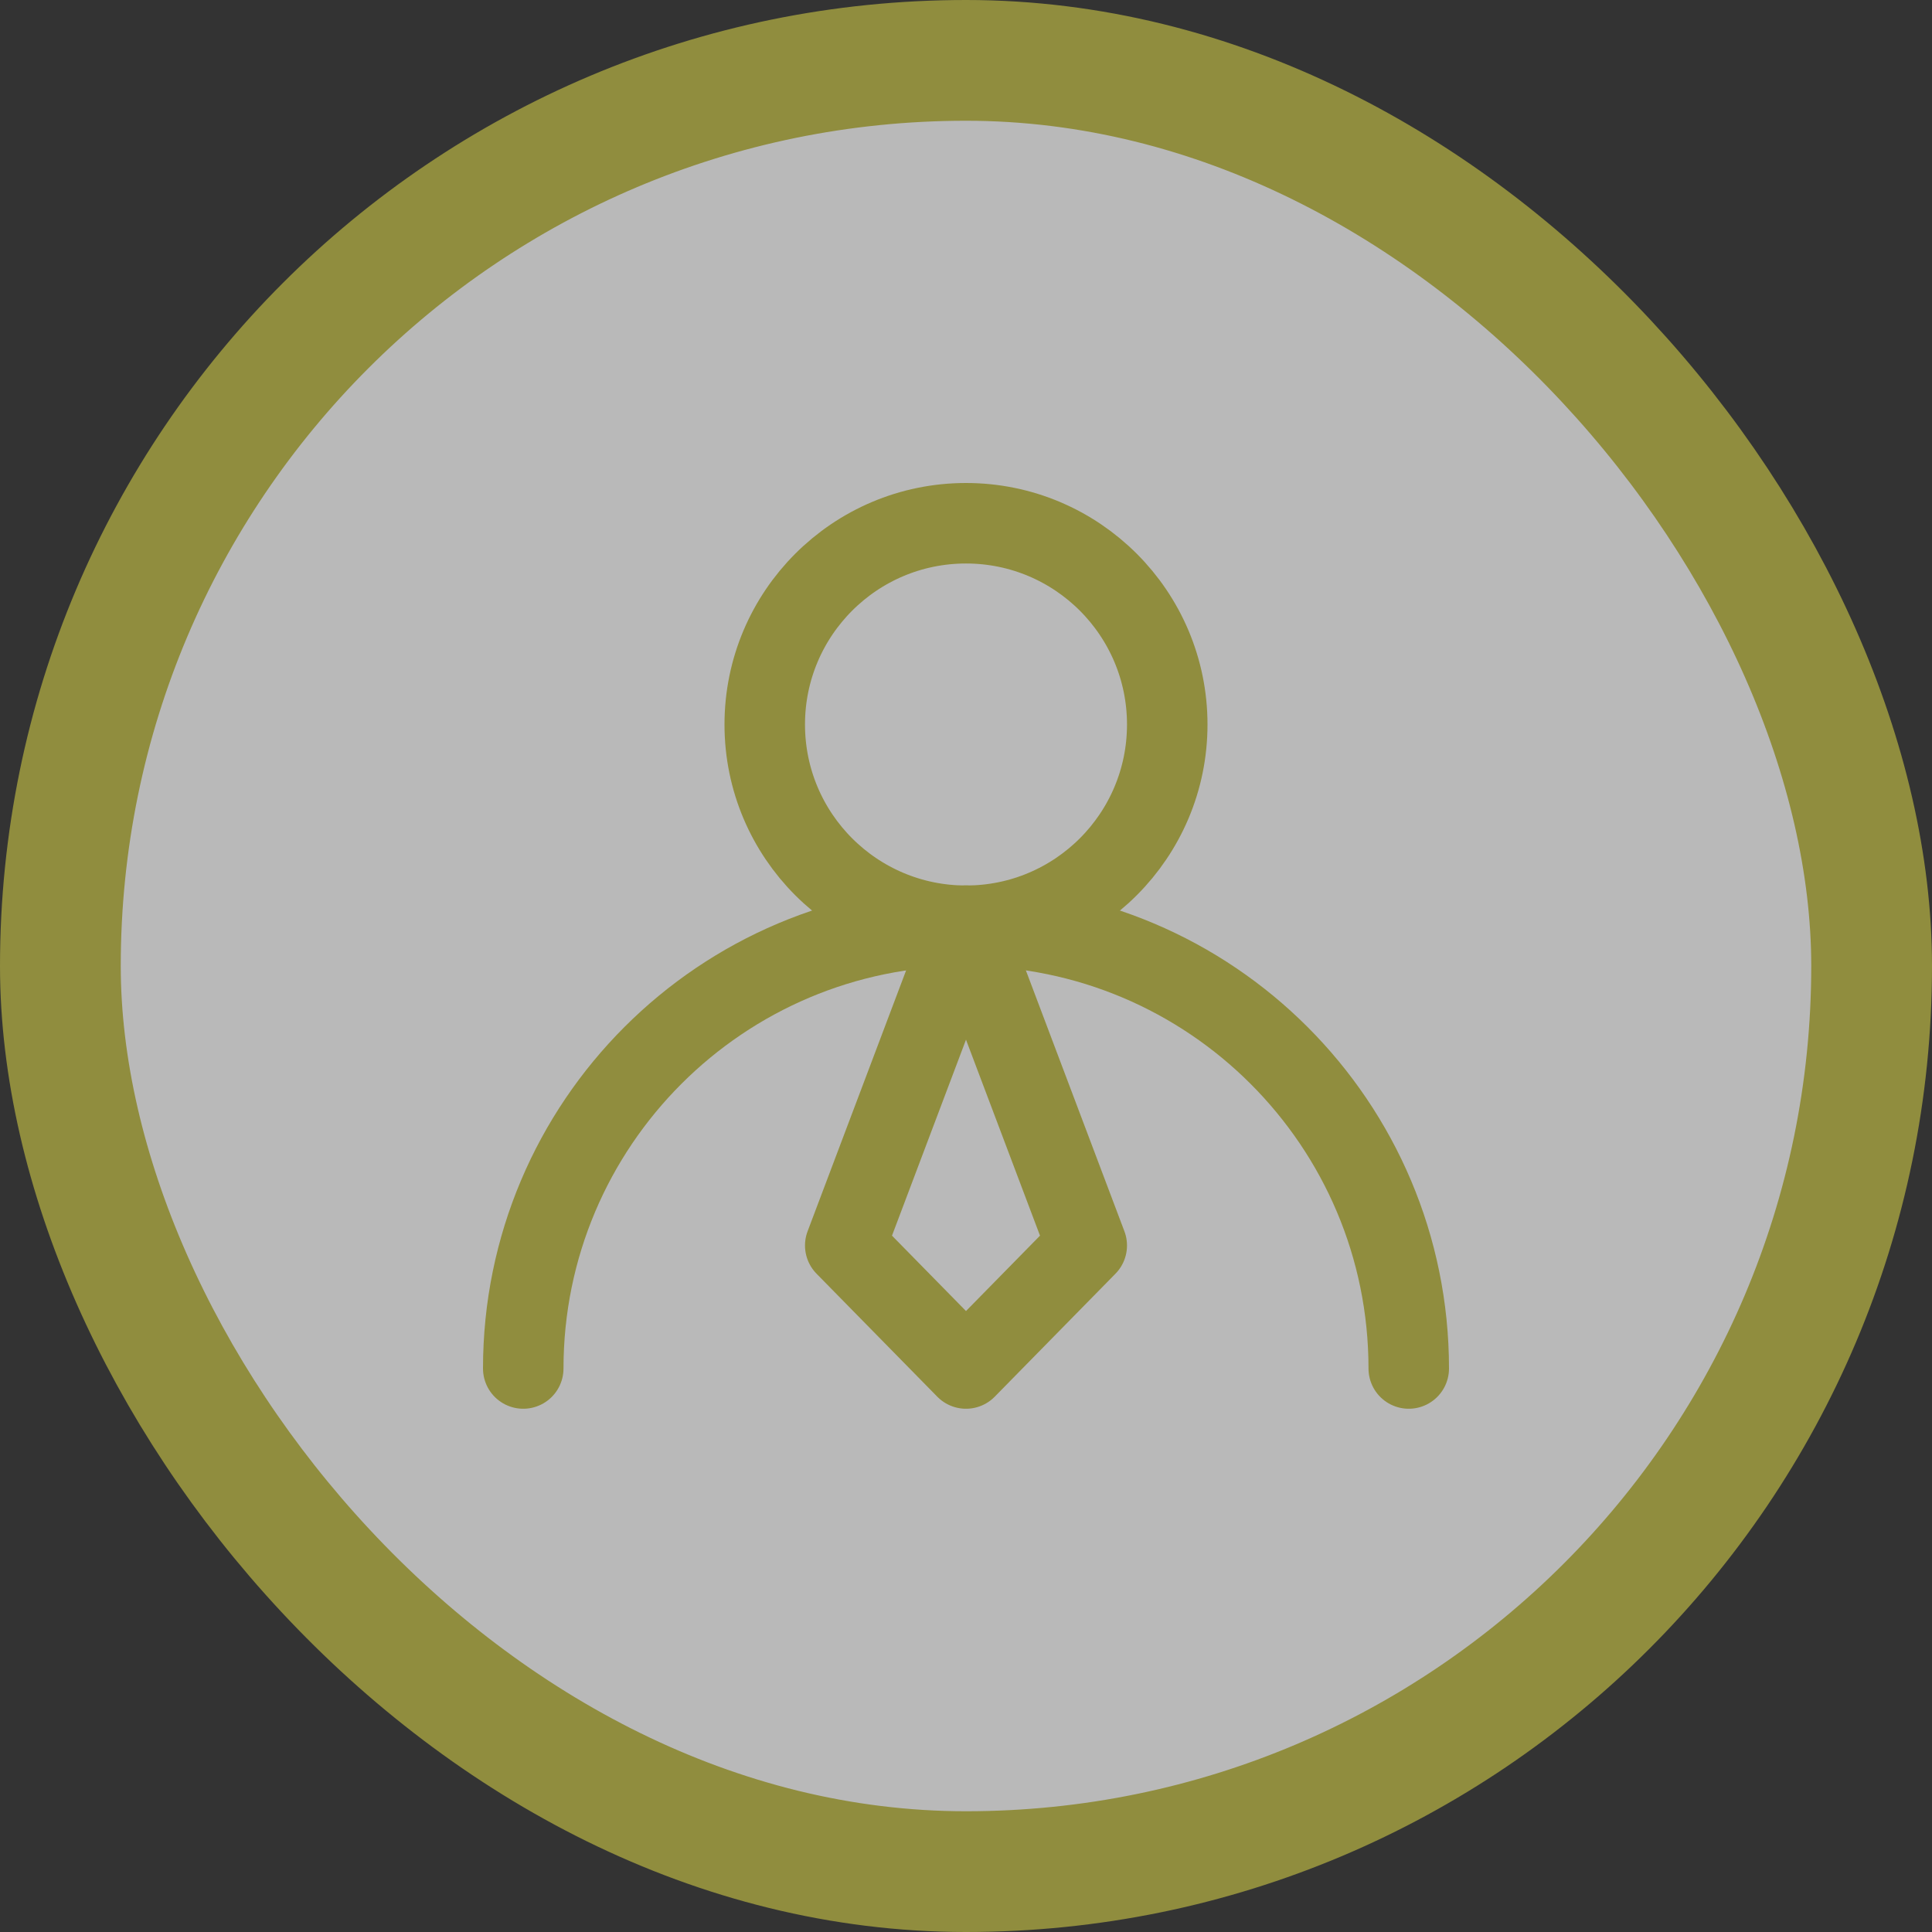 <svg width="48" height="48" viewBox="0 0 48 48" fill="none" xmlns="http://www.w3.org/2000/svg">
<rect x="0" y="0" width="48" height="48" fill="#333333" stroke="none"/>
<rect x="1.5" y="1.5" width="45" height="45" rx="22.5" fill="white" fill-opacity="0.66"/>
<path d="M24 23C26.761 23 29 20.761 29 18C29 15.239 26.761 13 24 13C21.239 13 19 15.239 19 18C19 20.761 21.239 23 24 23Z" stroke="#908D3E" stroke-width="2" stroke-linecap="round" stroke-linejoin="round"/>
<path d="M35 34C35 27.925 30.075 23 24 23C17.925 23 13 27.925 13 34" stroke="#908D3E" stroke-width="2" stroke-linecap="round" stroke-linejoin="round"/>
<path d="M24 34L27 30.944L24 23L21 30.944L24 34Z" stroke="#908D3E" stroke-width="2" stroke-linecap="round" stroke-linejoin="round"/>
<rect x="1.5" y="1.5" width="45" height="45" rx="22.5" stroke="#908D3E" stroke-width="3"/>
</svg>
